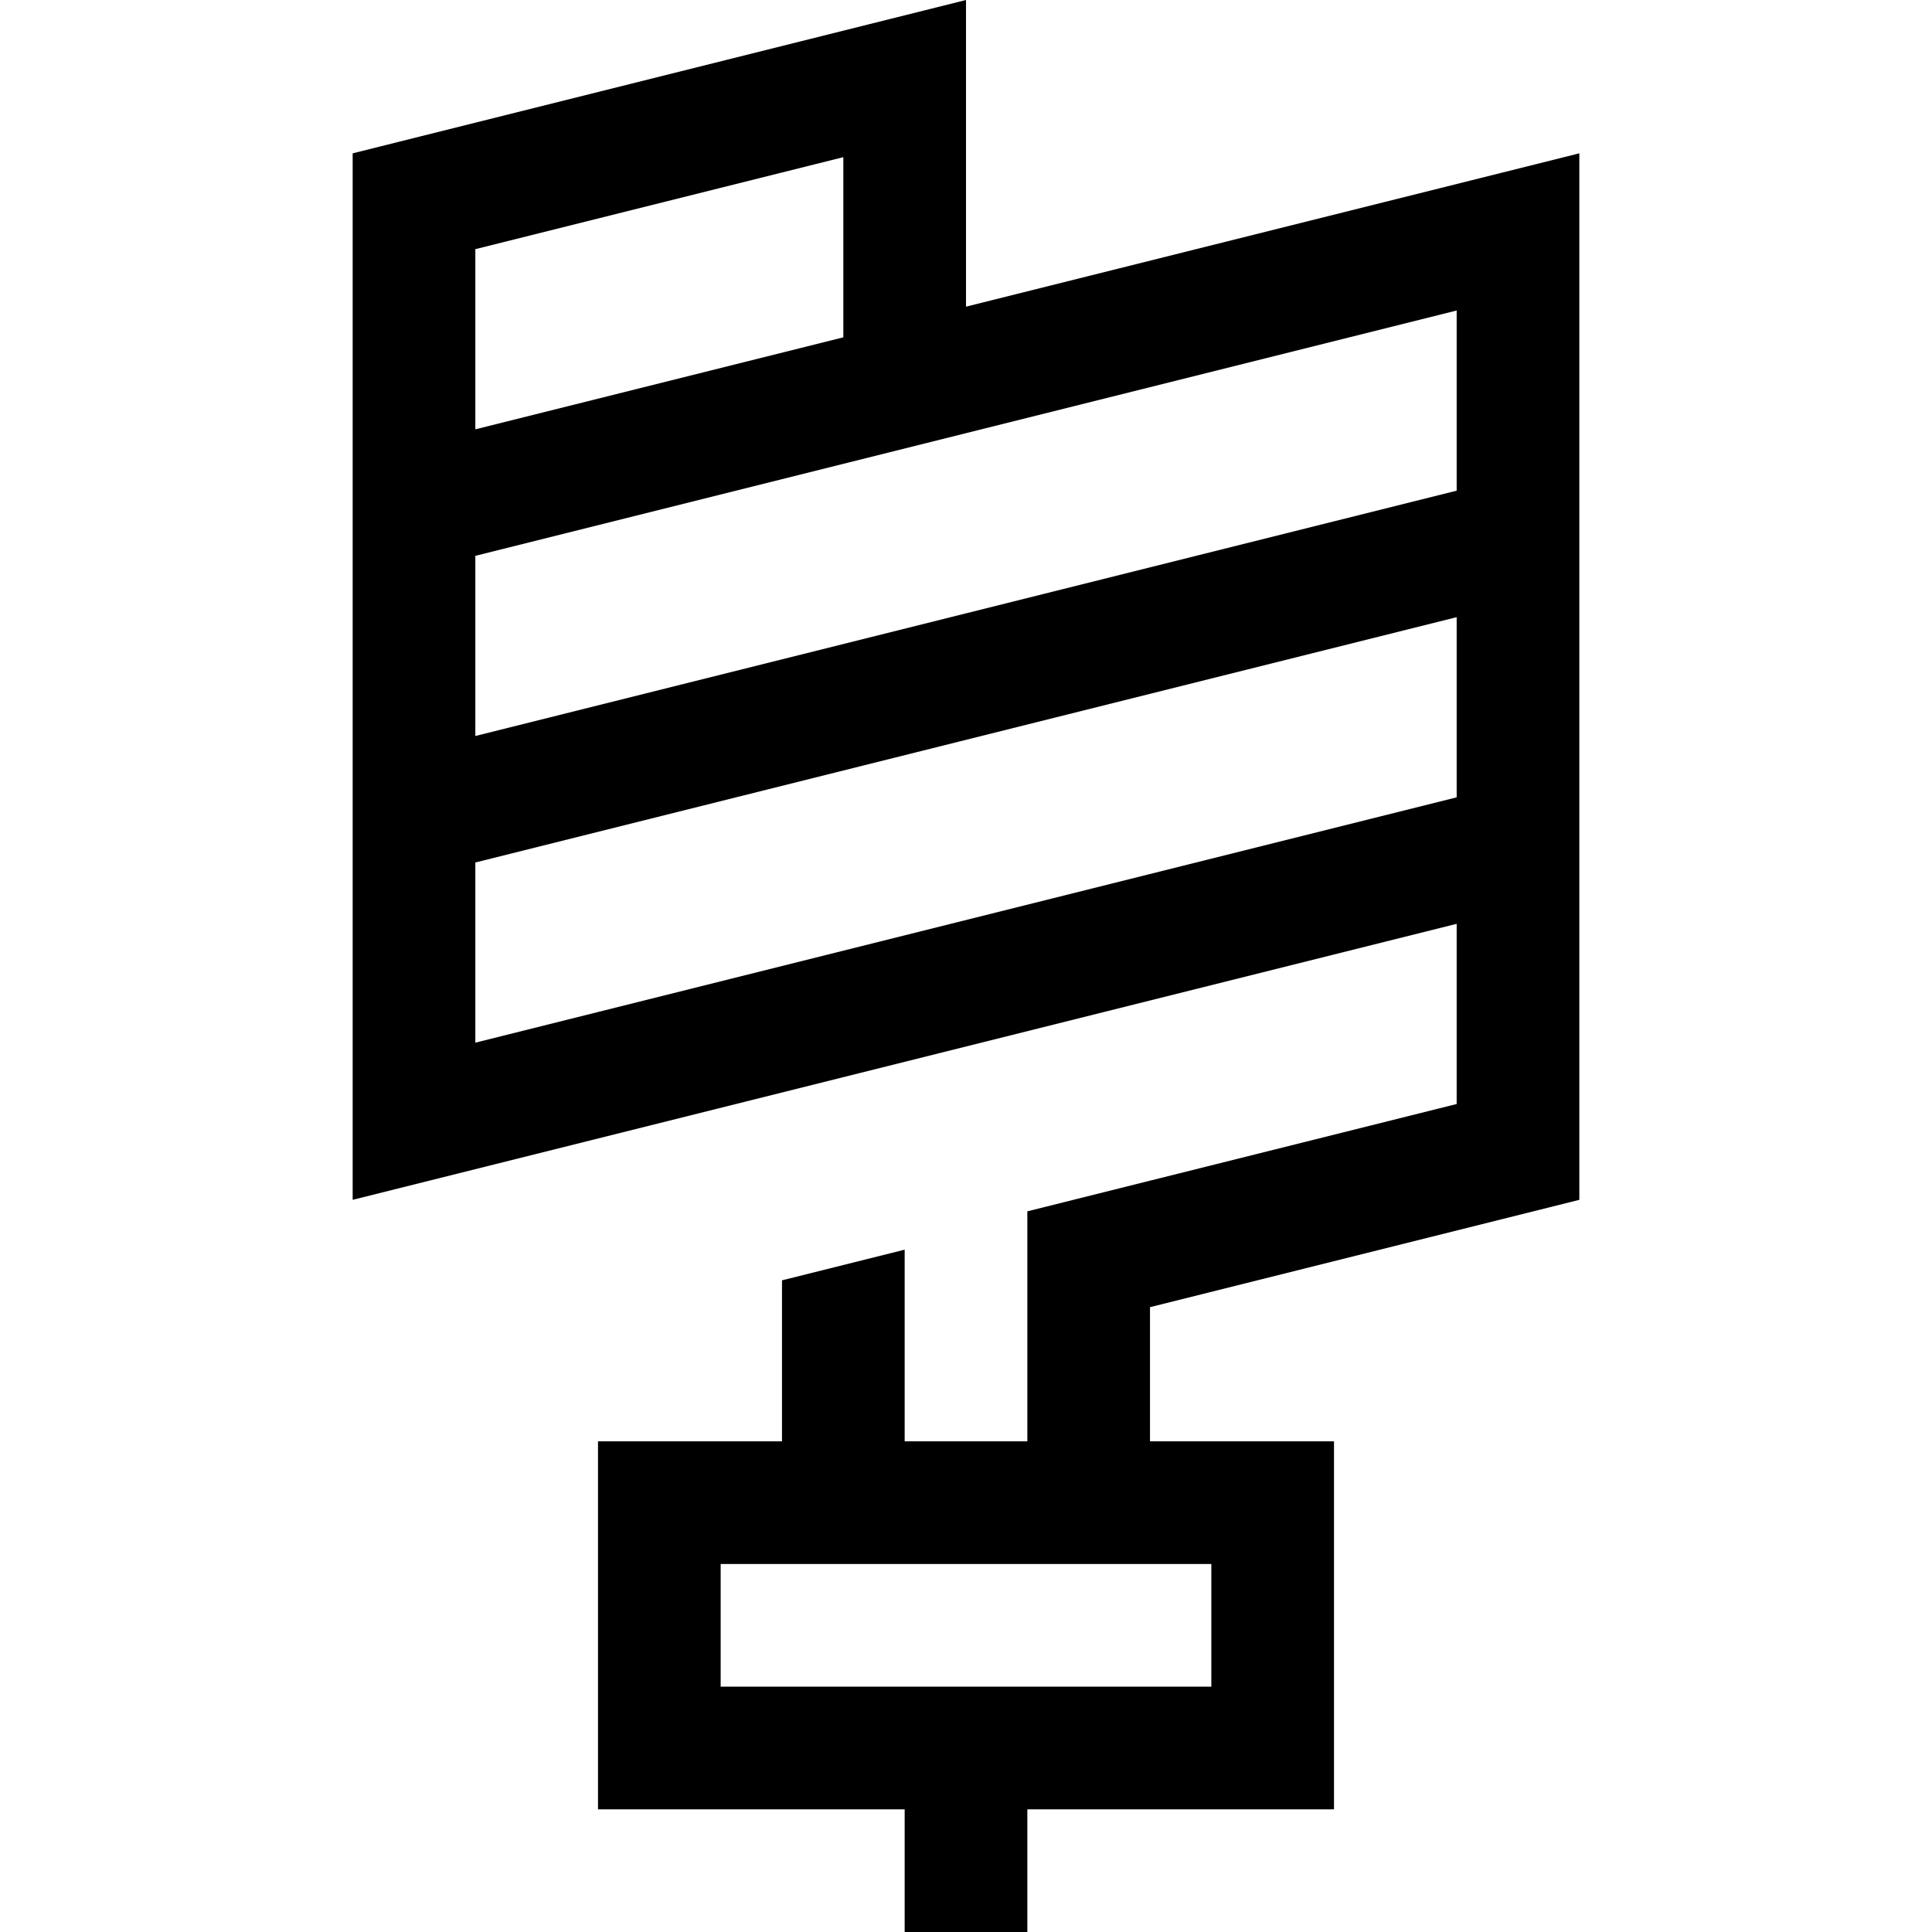 <svg xmlns="http://www.w3.org/2000/svg" viewBox="0 0 512 512">
  <path d="M 256 20.317 L 256 0 L 256 20.317 L 256 0 L 235.683 5.079 L 235.683 5.079 L 105.651 37.587 L 105.651 37.587 L 93.46 40.635 L 93.46 40.635 L 93.46 52.825 L 93.46 52.825 L 93.46 121.905 L 93.46 121.905 L 93.46 134.095 L 93.46 134.095 L 93.46 134.095 L 93.46 134.095 L 93.46 155.429 L 93.46 155.429 L 93.46 203.175 L 93.46 203.175 L 93.46 215.365 L 93.46 215.365 L 93.46 236.698 L 93.46 236.698 L 93.46 296.635 L 93.46 296.635 L 93.46 317.968 L 93.46 317.968 L 113.778 312.889 L 113.778 312.889 L 227.556 284.444 L 227.556 284.444 L 227.556 284.444 L 227.556 284.444 L 292.571 268.19 L 292.571 268.19 L 386.032 244.825 L 386.032 244.825 L 386.032 292.571 L 386.032 292.571 L 284.444 317.968 L 284.444 317.968 L 272.254 321.016 L 272.254 321.016 L 272.254 333.206 L 272.254 333.206 L 272.254 381.968 L 272.254 381.968 L 239.746 381.968 L 239.746 381.968 L 239.746 331.175 L 239.746 331.175 L 207.238 339.302 L 207.238 339.302 L 207.238 381.968 L 207.238 381.968 L 190.984 381.968 L 158.476 381.968 L 158.476 414.476 L 158.476 414.476 L 158.476 446.984 L 158.476 446.984 L 158.476 479.492 L 158.476 479.492 L 190.984 479.492 L 239.746 479.492 L 239.746 495.746 L 239.746 495.746 L 239.746 512 L 239.746 512 L 272.254 512 L 272.254 512 L 272.254 495.746 L 272.254 495.746 L 272.254 479.492 L 272.254 479.492 L 321.016 479.492 L 353.524 479.492 L 353.524 446.984 L 353.524 446.984 L 353.524 414.476 L 353.524 414.476 L 353.524 381.968 L 353.524 381.968 L 321.016 381.968 L 304.762 381.968 L 304.762 346.413 L 304.762 346.413 L 406.349 321.016 L 406.349 321.016 L 418.54 317.968 L 418.54 317.968 L 418.54 304.762 L 418.54 304.762 L 418.54 223.492 L 418.54 223.492 L 418.54 203.175 L 418.54 203.175 L 418.54 203.175 L 418.54 203.175 L 418.54 155.429 L 418.54 155.429 L 418.54 142.222 L 418.54 142.222 L 418.54 121.905 L 418.54 121.905 L 418.54 60.952 L 418.54 60.952 L 418.54 40.635 L 418.54 40.635 L 398.222 45.714 L 398.222 45.714 L 256 81.27 L 256 81.27 L 256 20.317 L 256 20.317 Z M 386.032 211.302 L 219.429 252.952 L 386.032 211.302 L 219.429 252.952 L 125.968 276.317 L 125.968 276.317 L 125.968 228.571 L 125.968 228.571 L 386.032 163.556 L 386.032 163.556 L 386.032 211.302 L 386.032 211.302 Z M 256 114.794 L 386.032 82.286 L 256 114.794 L 386.032 82.286 L 386.032 130.032 L 386.032 130.032 L 125.968 195.048 L 125.968 195.048 L 125.968 147.302 L 125.968 147.302 L 243.81 117.841 L 243.81 117.841 L 256 114.794 L 256 114.794 Z M 223.492 89.397 L 125.968 113.778 L 223.492 89.397 L 125.968 113.778 L 125.968 66.032 L 125.968 66.032 L 223.492 41.651 L 223.492 41.651 L 223.492 89.397 L 223.492 89.397 Z M 321.016 446.984 L 272.254 446.984 L 321.016 446.984 L 190.984 446.984 L 190.984 414.476 L 190.984 414.476 L 321.016 414.476 L 321.016 414.476 L 321.016 446.984 L 321.016 446.984 Z" />
</svg>